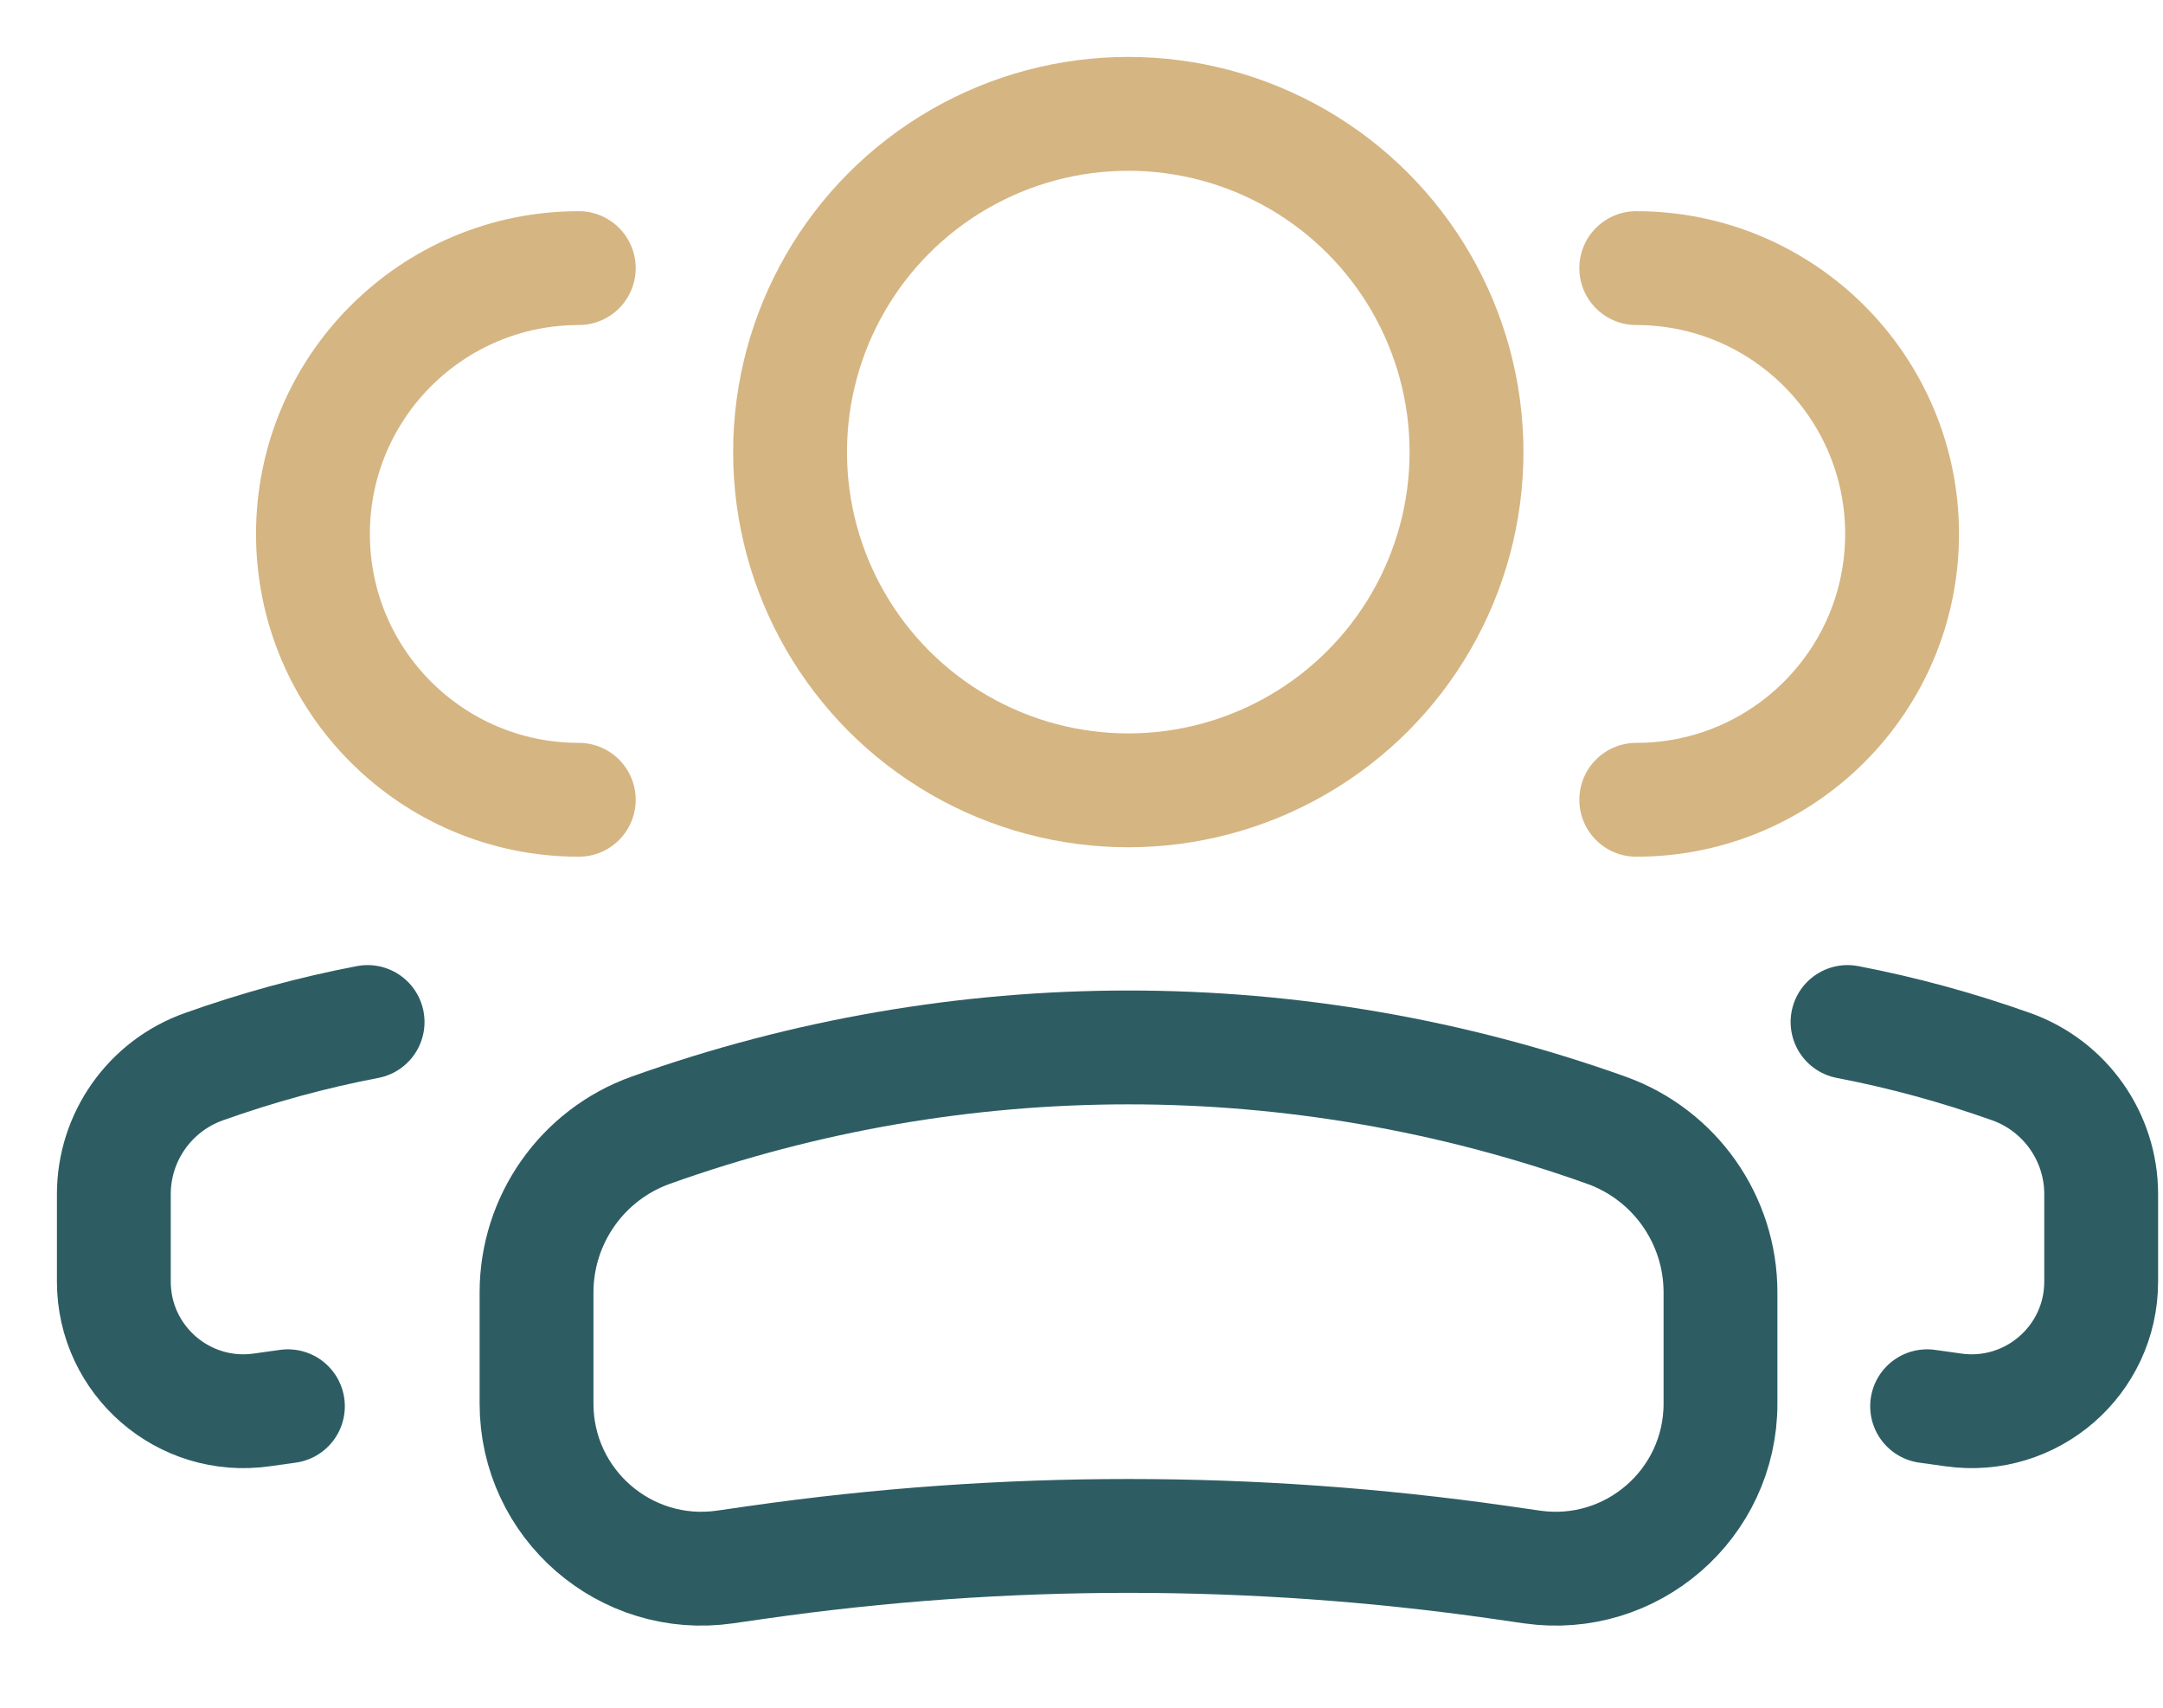 <svg width="19" height="15" viewBox="0 0 19 15" fill="none" xmlns="http://www.w3.org/2000/svg">
<circle r="2.971" transform="matrix(-1 0 0 1 9.911 3.971)" stroke="#D5B582"/>
<path d="M4.713 11.352C4.713 10.713 5.115 10.142 5.717 9.927V9.927C8.43 8.958 11.396 8.958 14.109 9.927V9.927C14.711 10.142 15.113 10.713 15.113 11.352V12.329C15.113 13.211 14.332 13.889 13.458 13.764L13.167 13.722C11.009 13.414 8.817 13.414 6.659 13.722L6.367 13.764C5.494 13.889 4.713 13.211 4.713 12.329V11.352Z" stroke="#2D5D63"/>
<path d="M14.373 7.025C15.663 7.025 16.708 5.98 16.708 4.69C16.708 3.401 15.663 2.355 14.373 2.355" stroke="#D5B582" stroke-linecap="round"/>
<path d="M16.928 12.352L17.157 12.384C17.843 12.482 18.457 11.95 18.457 11.257V10.489C18.457 9.987 18.141 9.539 17.669 9.37C17.197 9.202 16.715 9.07 16.229 8.977" stroke="#2D5D63" stroke-linecap="round"/>
<path d="M5.084 7.025C3.794 7.025 2.749 5.98 2.749 4.69C2.749 3.401 3.794 2.355 5.084 2.355" stroke="#D5B582" stroke-linecap="round"/>
<path d="M2.529 12.352L2.3 12.384C1.614 12.482 1 11.95 1 11.257V10.489C1 9.987 1.316 9.539 1.789 9.37C2.26 9.202 2.742 9.07 3.229 8.977" stroke="#2D5D63" stroke-linecap="round"/>
</svg>
